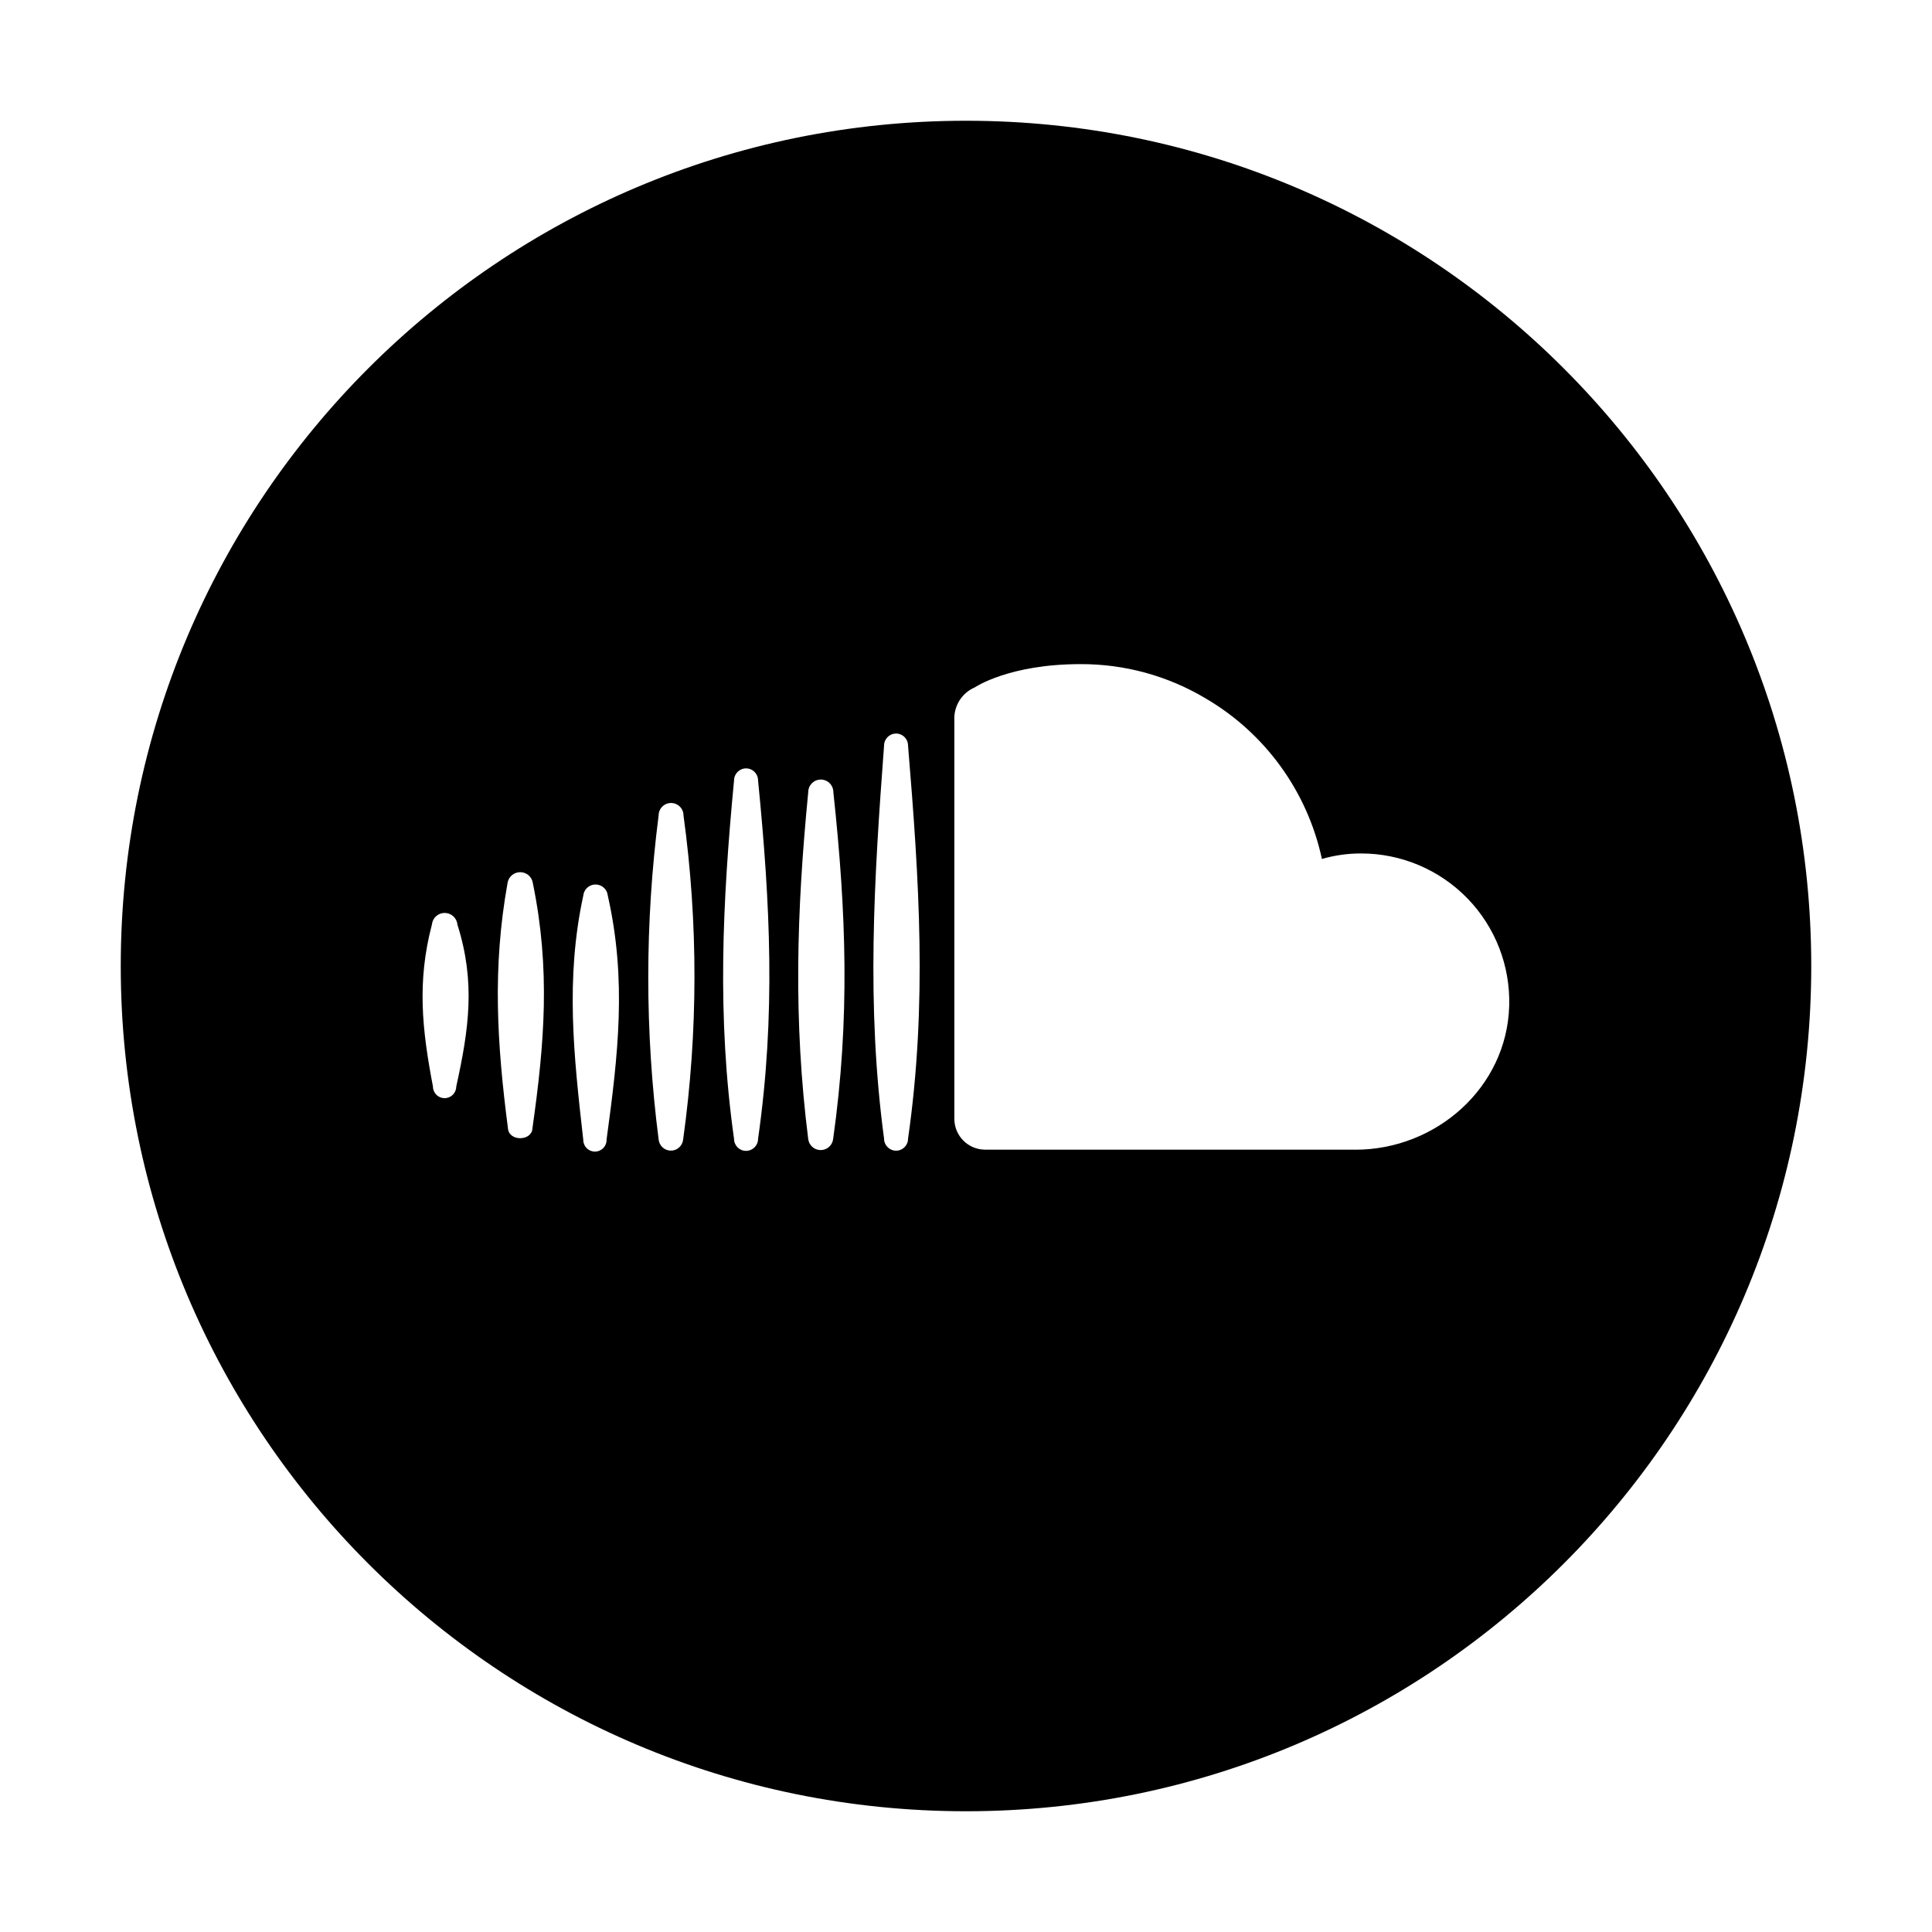 <?xml version="1.0" encoding="UTF-8"?><svg id="Icons" xmlns="http://www.w3.org/2000/svg" viewBox="0 0 32 32"><path d="M16,2c-7.732,0-14,6.268-14,14s6.268,14,14,14,14-6.268,14-14S23.732,2,16,2ZM7.557,17.996c0,.106-.086,.193-.193,.193s-.193-.086-.193-.193c-.181-.948-.266-1.736-.017-2.683,.01-.109,.102-.192,.211-.192s.201,.083,.211,.192c.301,.952,.193,1.721-.019,2.683Zm1.262,.698c-.019,.21-.385,.212-.405,0-.183-1.411-.26-2.66-.008-4.065,.014-.105,.104-.183,.21-.183s.196,.078,.21,.183c.291,1.424,.195,2.634-.008,4.065Zm1.228,.187c0,.107-.086,.193-.193,.193s-.193-.086-.193-.193c-.158-1.395-.299-2.665,0-4.047,.01-.105,.098-.184,.203-.184s.193,.08,.203,.184c.316,1.401,.172,2.629-.021,4.047Zm1.268-.008c-.01,.105-.098,.185-.203,.185s-.193-.08-.203-.185c-.229-1.782-.229-3.586,0-5.367,0-.114,.092-.206,.206-.206s.206,.092,.206,.206c.244,1.781,.242,3.587-.006,5.367Zm1.241-.01c0,.11-.089,.199-.199,.199s-.199-.089-.199-.199c-.285-2.02-.193-3.912,0-5.936,0-.11,.089-.2,.199-.2s.199,.089,.199,.2c.202,2.047,.293,3.883,0,5.936Zm1.243,.006c-.014,.103-.102,.18-.206,.18s-.192-.077-.206-.18c-.249-1.975-.193-3.77,0-5.749,0-.115,.093-.208,.208-.208s.208,.093,.208,.208c.214,1.997,.278,3.745-.004,5.749Zm1.241-.008c0,.11-.089,.198-.198,.198s-.199-.089-.199-.198c-.297-2.212-.166-4.294,0-6.512,0-.11,.089-.199,.199-.199s.198,.089,.198,.199c.185,2.237,.32,4.278,0,6.512Zm7.408,.181h-6.134c-.281-.002-.508-.231-.507-.513v-6.601c-.012-.234,.124-.451,.339-.543,0,0,.563-.385,1.75-.385,.729-.003,1.445,.193,2.072,.567,.987,.577,1.686,1.542,1.927,2.66,.212-.061,.431-.092,.651-.091,.663,0,1.298,.269,1.76,.745,.462,.476,.711,1.119,.691,1.782-.039,1.349-1.208,2.38-2.55,2.38Z"/></svg>